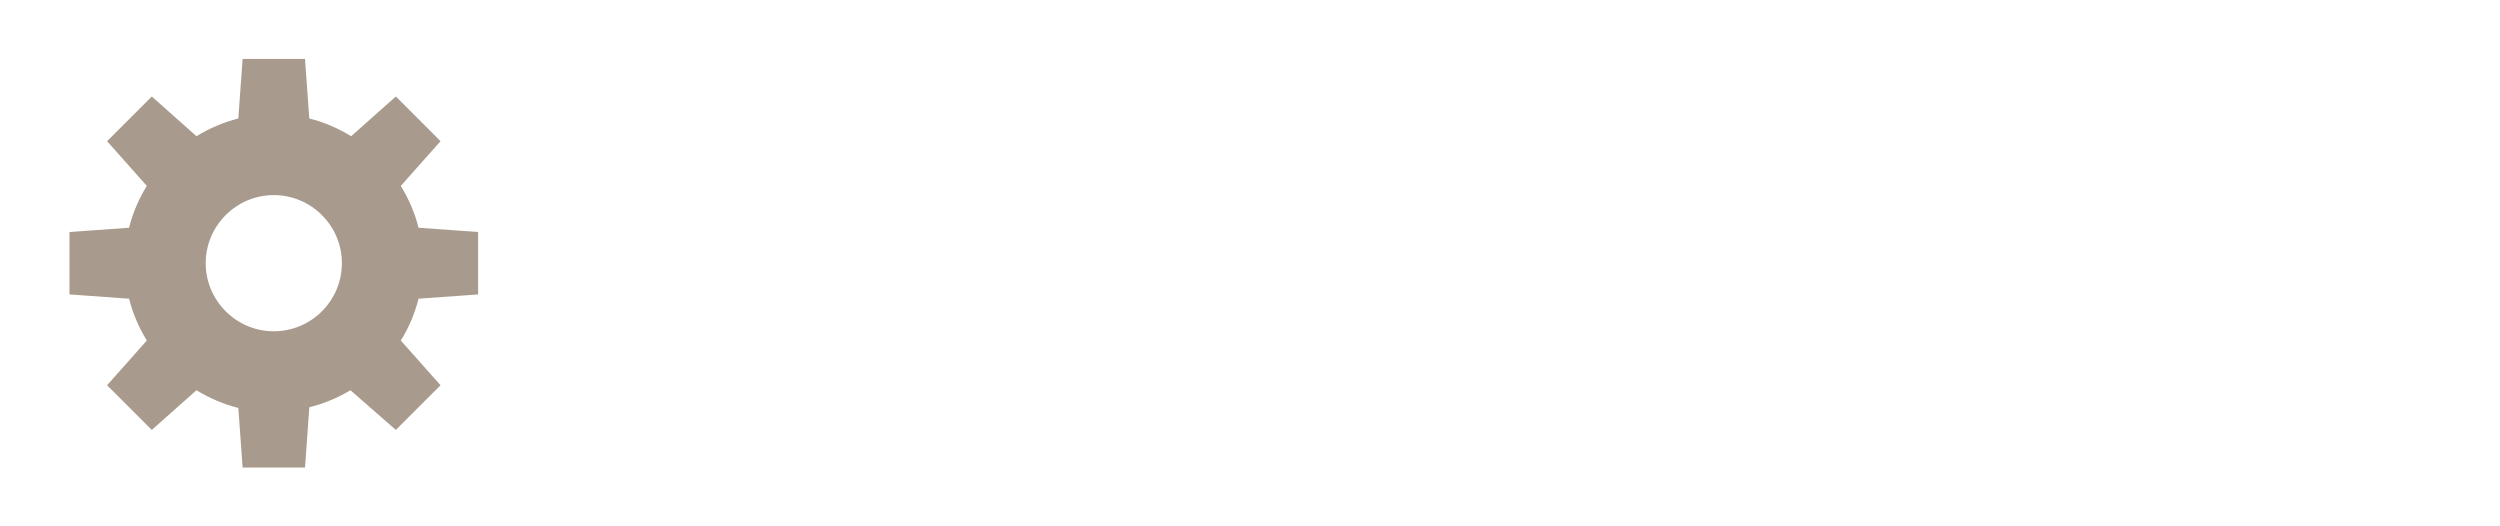 <svg width="152" height="32" version="1.1" xmlns="http://www.w3.org/2000/svg" viewBox="0 0 76 16">
  <g transform="matrix(-.608 0 0 .69 14.412 1.101)" fill="#a89a8c" stroke-width="1.127">
    <path transform="matrix(1.135,0,0,1,-34.251,6)" d="m37.625-5-.188 2.625c-.66.164-1.276.433-1.844.781l-1.969-1.75-1.969 1.969 1.75 1.969c-.344.563-.619 1.188-.781 1.844l-2.625.188v2.75l2.625.188c.164.662.431 1.279.781 1.844l-1.75 1.969 1.969 1.969 2-1.75c.559.336 1.164.589 1.812.75l.188 2.656h2.75l.188-2.625c.66-.164 1.276-.433 1.844-.781l1.969 1.75 1.969-1.969-1.75-1.969c.344-.563.619-1.188.781-1.844l2.625-.188v-2.75l-2.625-.188c-.164-.66-.433-1.276-.781-1.844l1.75-1.969-1.969-1.969-1.969 1.75c-.563-.344-1.188-.619-1.844-.781l-.188-2.625zm1.375 6c1.651 0 3 1.349 3 3s-1.349 3-3 3-3-1.349-3-3 1.349-3 3-3z" color="#000001" fill="#a89a8c"/>
  </g>
</svg>
